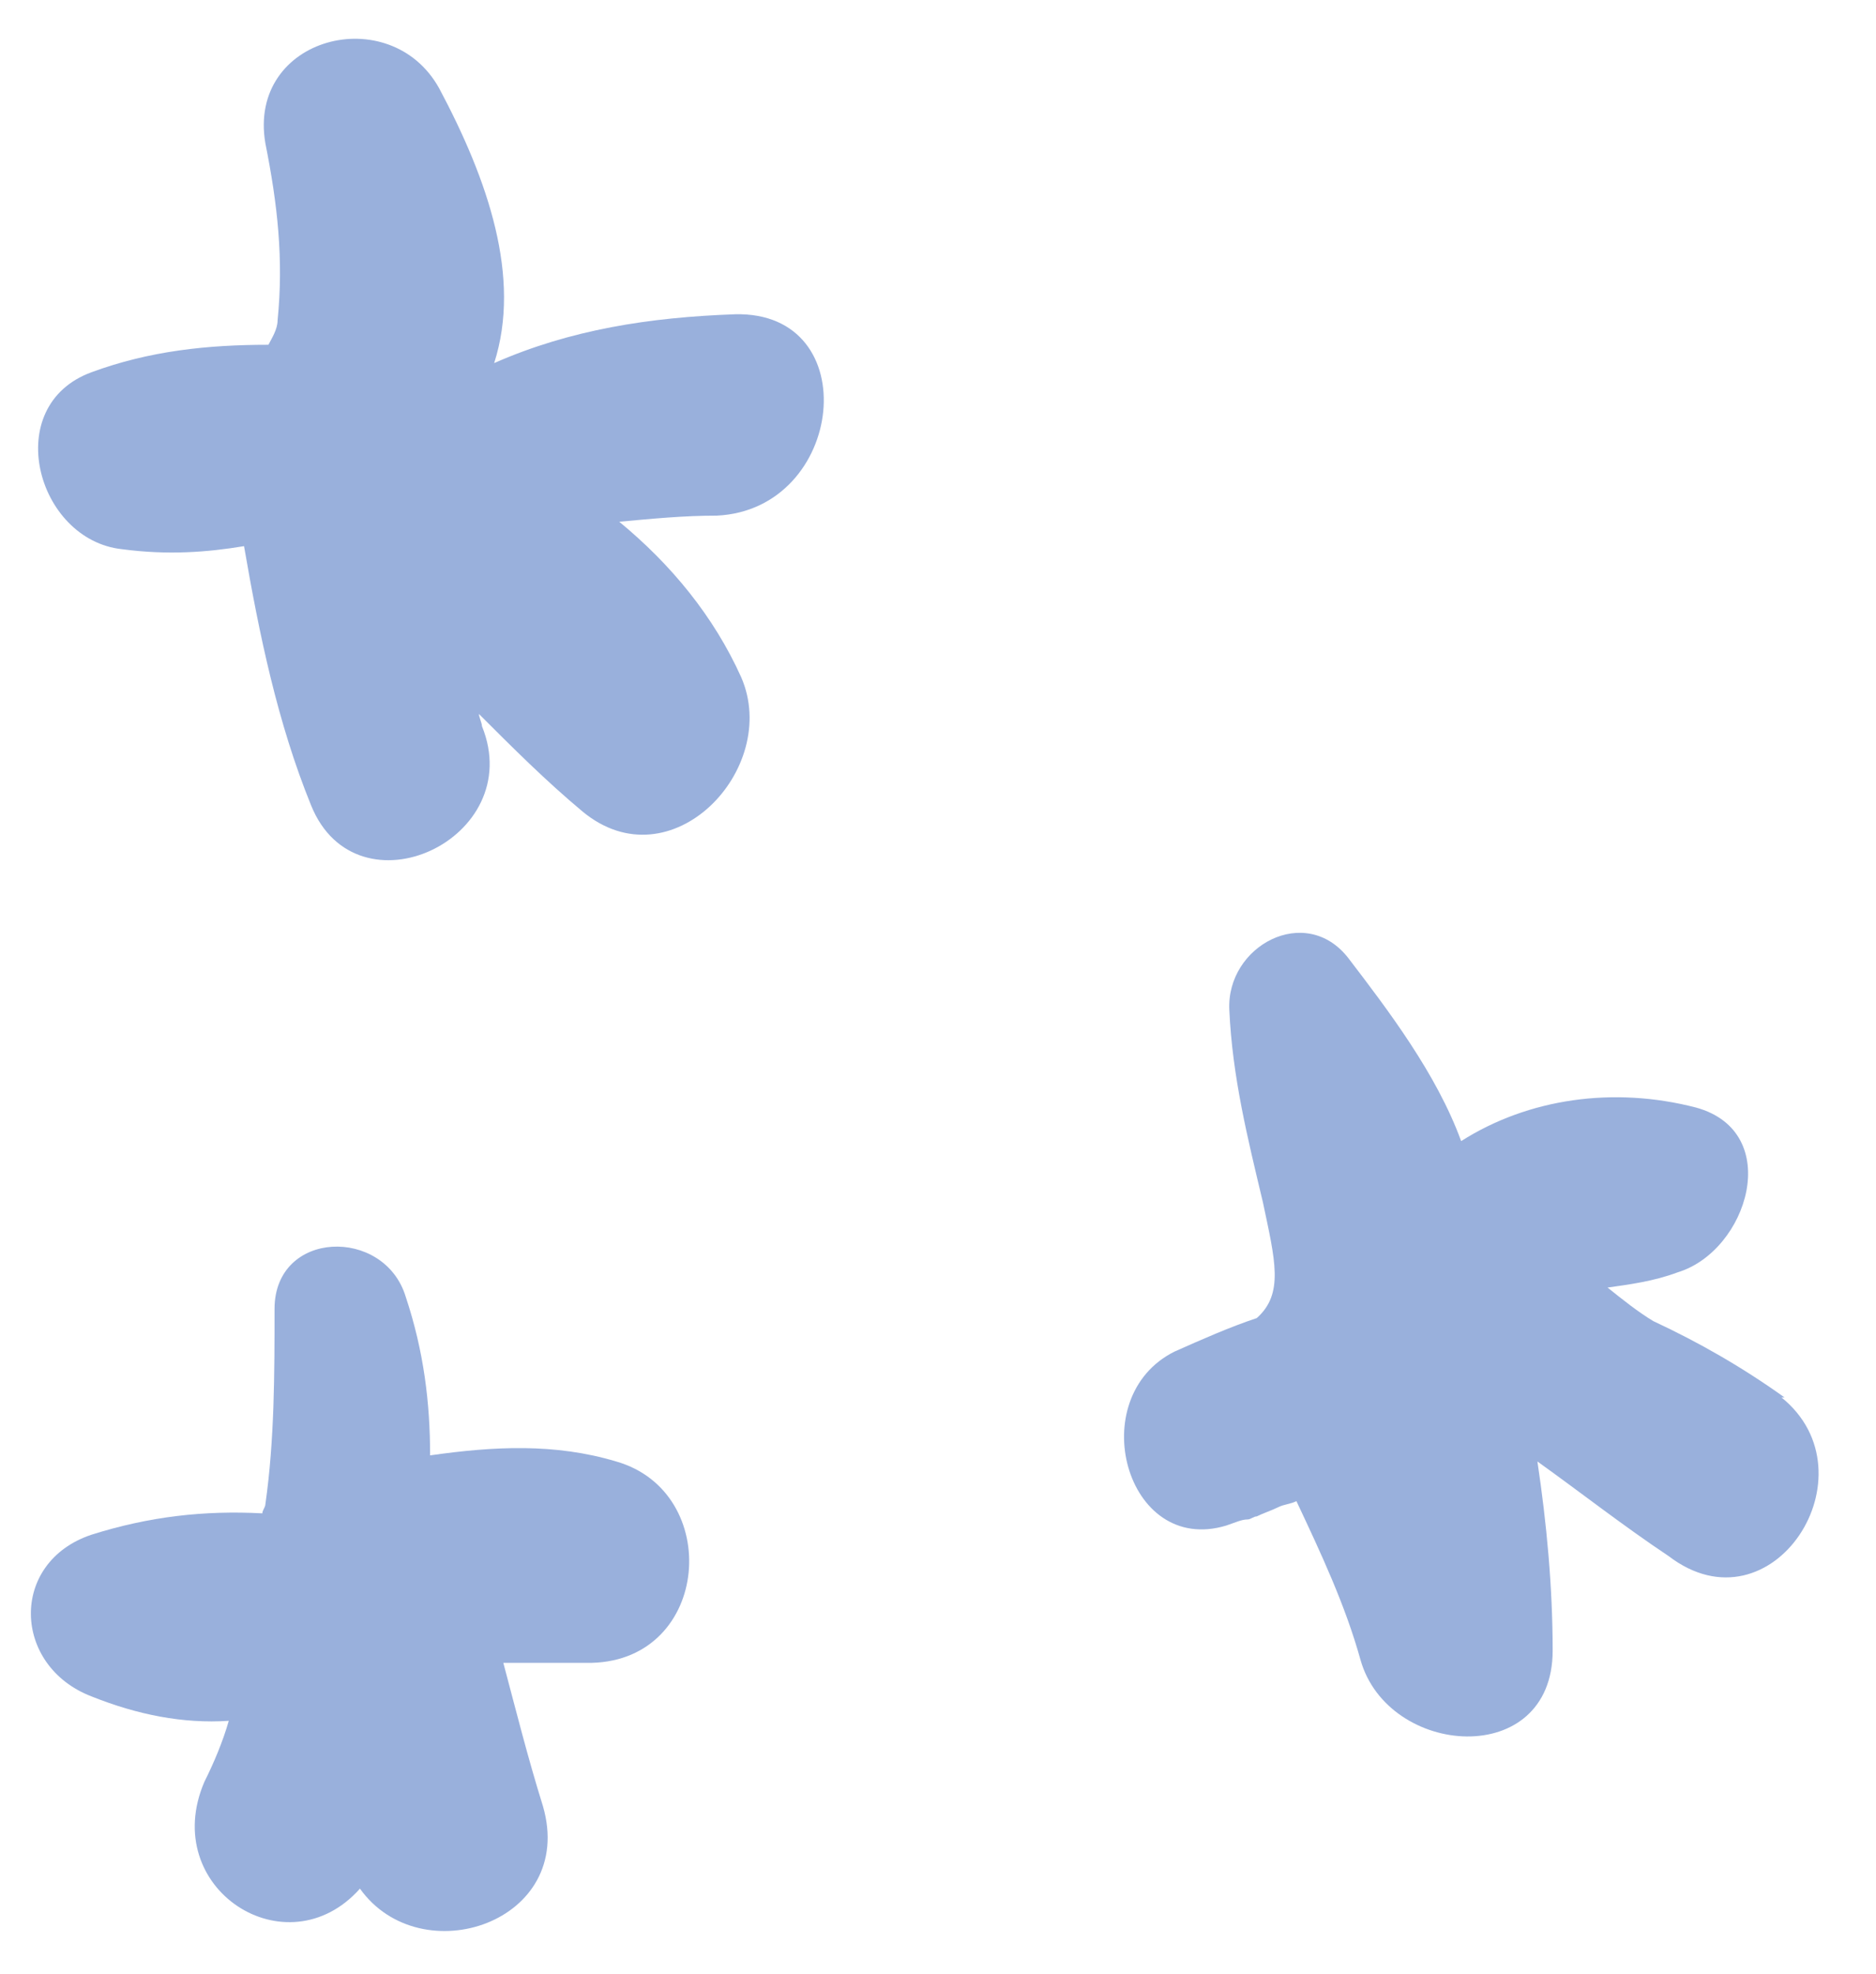 <?xml version="1.0" encoding="UTF-8"?><svg xmlns="http://www.w3.org/2000/svg" xmlns:xlink="http://www.w3.org/1999/xlink" contentScriptType="text/ecmascript" fill="#000000" width="61.5" zoomAndPan="magnify" contentStyleType="text/css" viewBox="-1.0 -1.2 61.5 64.7" height="64.7" preserveAspectRatio="xMidYMid meet" version="1"><g fill="#99b0dc" id="change1_1"><path fill="inherit" d="M19.2,46.7c-2-0.6-4-0.5-6.1-0.2c0-1.7-0.2-3.4-0.8-5.2C11.6,39,8,39.1,8,41.7C8,43.8,8,46,7.7,48.1 c0,0.1-0.1,0.2-0.1,0.3c-1.9-0.1-3.7,0.1-5.6,0.7c-2.7,0.9-2.6,4.3,0,5.3C3.5,55,5,55.3,6.5,55.2c-0.2,0.7-0.5,1.4-0.8,2 c-1.5,3.5,2.7,6.2,5.1,3.5c2,2.8,7.1,1.1,6-2.7c-0.5-1.6-0.9-3.2-1.3-4.7c1,0,1.9,0,2.9,0C22.3,53.2,22.7,47.7,19.2,46.7z"/><path fill="inherit" d="M23.1,9.1c-2.8,0.1-5.4,0.5-7.9,1.6c0.9-2.8-0.2-6-1.8-9c-1.6-2.9-6.3-1.7-5.7,1.8c0.4,2,0.6,3.8,0.4,5.8 c0,0.3-0.2,0.6-0.3,0.8c-2,0-3.9,0.2-5.8,0.9c-3,1.1-1.8,5.5,1,5.8c1.5,0.2,2.8,0.1,4-0.1c0.5,2.9,1.1,5.8,2.2,8.5 c1.5,3.7,7.1,1.1,5.6-2.6c0-0.1-0.1-0.3-0.1-0.4c1.1,1.1,2.2,2.2,3.4,3.2c2.9,2.4,6.5-1.4,5.2-4.4c-0.9-2-2.3-3.7-4-5.1 c1.1-0.1,2.1-0.2,3.2-0.2C26.7,15.5,27.4,9,23.1,9.1z"/><path fill="inherit" d="M39.2,48.8c0.3-0.1,0.5-0.2,0.7-0.2c0,0,0,0,0,0c0.1,0,0.2-0.1,0.3-0.1c0.2-0.1,0.5-0.2,0.7-0.3 c0.2-0.1,0.4-0.1,0.6-0.2c0.8,1.7,1.6,3.4,2.1,5.2c0.9,3.2,6.3,3.6,6.3-0.3c0-2.1-0.2-4.2-0.5-6.2c1.4,1,2.8,2.1,4.3,3.1 c3.4,2.6,6.8-2.7,3.7-5.2c0,0,0,0,0.1,0c-1.4-1-2.8-1.8-4.3-2.5c-0.5-0.3-1-0.7-1.5-1.1c0.7-0.1,1.5-0.2,2.3-0.5 c2.3-0.7,3.5-4.6,0.6-5.4c-2.7-0.7-5.5-0.3-7.7,1.1c-0.8-2.2-2.4-4.3-3.7-6c-1.4-1.8-4-0.4-3.9,1.7c0.1,2.2,0.6,4.2,1.1,6.3 c0.4,1.9,0.7,3-0.2,3.8c-0.9,0.3-1.8,0.7-2.7,1.1C34.5,44.6,35.9,49.8,39.2,48.8z"/></g></svg>